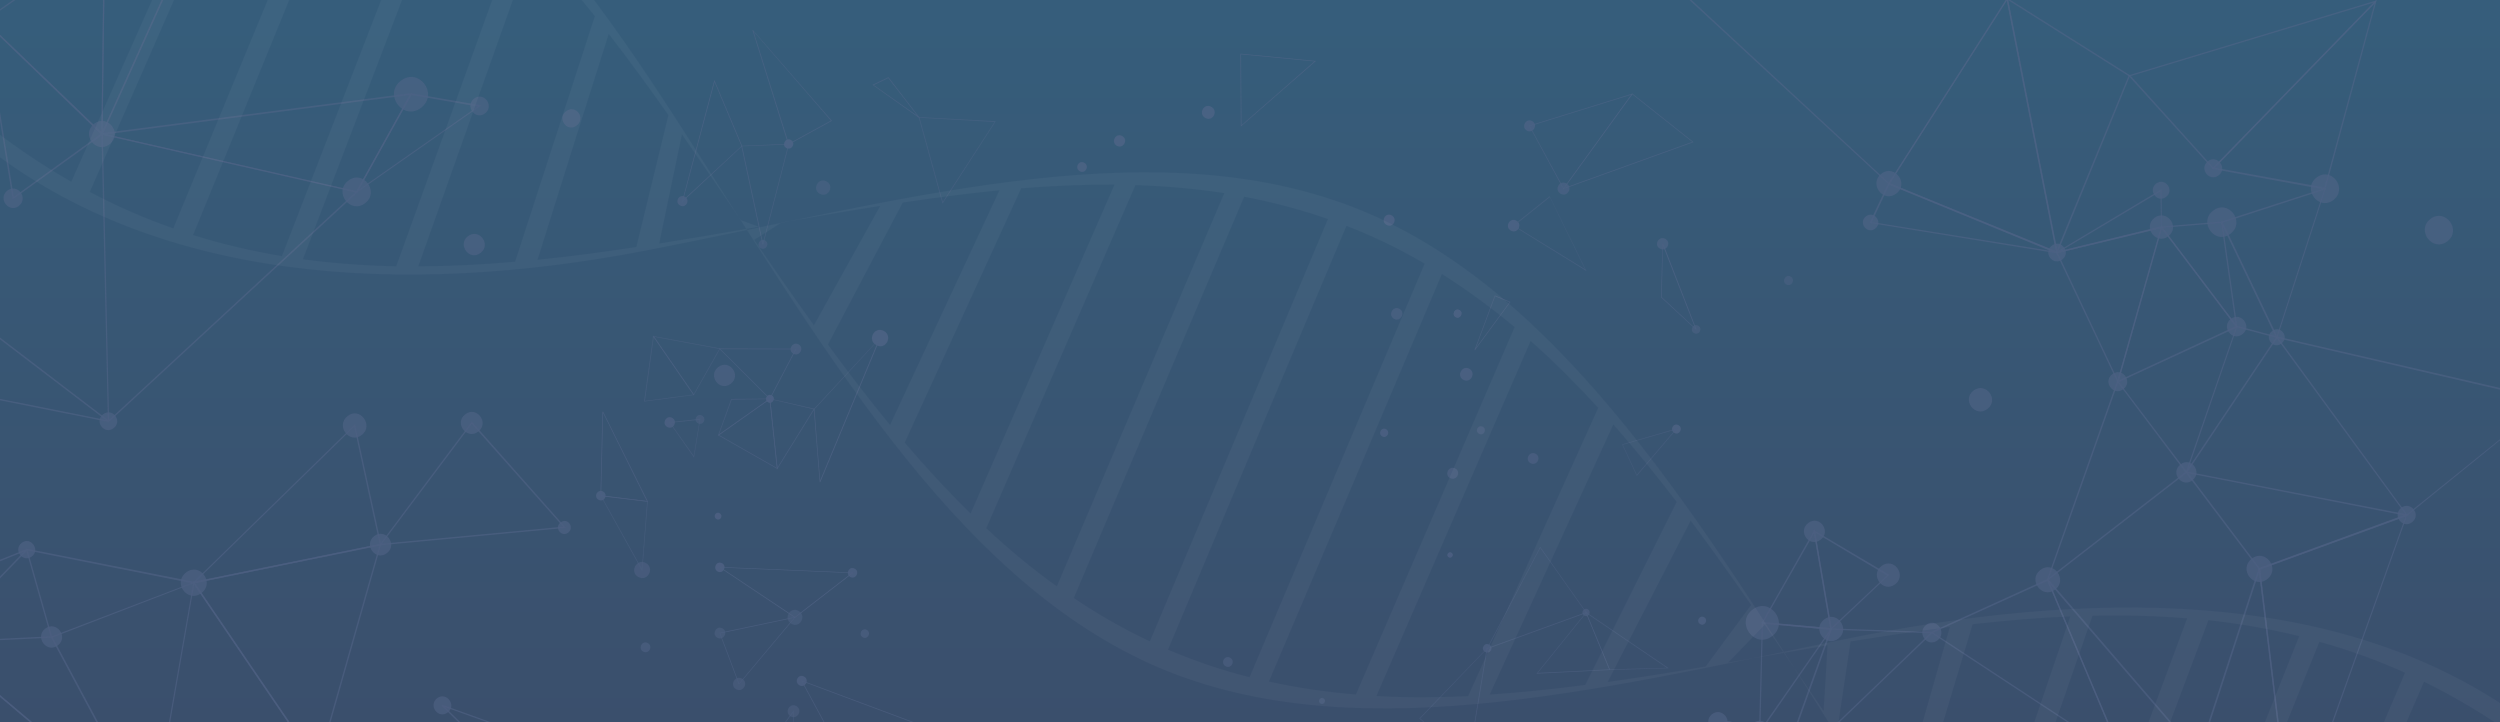 <svg width="1440" height="416" viewBox="0 0 1440 416" fill="none" xmlns="http://www.w3.org/2000/svg">
<rect x="0" y="0" width="1440" height="416" fill="#808080" stroke="none"/>
<g clip-path="url(#clip0)">
<path fill-rule="evenodd" clip-rule="evenodd" d="M0 560V0H1440V560H0Z" fill="url(#paint0_linear)"/>
<g opacity="0.8">
<g opacity="0.8">
<path opacity="0.8" d="M7.296 114.867L-9.477 10.985L59.405 77.195L59.08 77.521L7.296 114.867ZM-8.337 13.104L7.947 113.399L58.266 77.032L-8.337 13.104Z" fill="#55668A"/>
<path opacity="0.8" d="M-9.477 11.963L-9.151 11.637L60.545 -36.961V-36.146L59.08 78.174L-9.477 11.963ZM59.731 -35.493L-8.337 11.963L58.428 76.217L59.731 -35.493Z" fill="#55668A"/>
<path opacity="0.8" d="M58.429 77.195L59.894 -36.472L60.22 -36.635L118.68 -54.9L118.355 -54.085L59.243 77.195H58.429ZM60.546 -35.82L59.08 75.401L117.052 -53.432L60.546 -35.82Z" fill="#55668A"/>
<path opacity="0.8" d="M-53.444 219.891L-12.245 185.155L-11.919 185.318L62.825 242.396L62.499 243.048L-53.444 219.891ZM-12.245 186.133L-51.816 219.402L60.871 241.907L-12.245 186.133Z" fill="#55668A"/>
<path opacity="0.8" d="M62.174 243.537V242.721L58.429 76.706L58.917 76.869L206.29 110.464L62.174 243.537ZM59.243 77.684L62.825 241.907L204.661 110.79L59.243 77.684Z" fill="#55668A"/>
<path opacity="0.8" d="M205.15 110.301L236.579 53.712L277.289 60.724L276.475 61.213L205.639 110.79L205.15 110.301ZM236.904 54.69L206.615 109.322L275.172 61.376L236.904 54.69Z" fill="#55668A"/>
<path opacity="0.8" d="M58.754 77.521V76.706L237.555 53.549L237.23 54.201L205.801 110.79H205.475L58.754 77.521ZM236.09 54.69L61.034 77.358L205.312 110.137L236.09 54.69Z" fill="#55668A"/>
<path opacity="0.8" d="M-64.355 348.235L15.275 316.271L15.764 316.924L-36.346 370.74L-64.355 348.235ZM13.809 317.739L-62.727 348.561L-36.509 369.762L13.809 317.739Z" fill="#55668A"/>
<path opacity="0.8" d="M0.619 573.939L0.456 573.124L-36.998 369.109L88.066 474.622L0.619 573.939ZM-35.858 371.229L1.108 572.308L86.926 474.786L-35.858 371.229Z" fill="#55668A"/>
<path opacity="0.8" d="M29.442 367.478L29.28 366.989L14.787 315.945L15.438 316.108L112.981 335.352L29.442 367.478ZM15.927 317.086L29.931 366.5L110.212 335.841L15.927 317.086Z" fill="#55668A"/>
<path opacity="0.8" d="M218.34 314.152L271.752 242.885L272.079 243.212L325.979 304.04L218.34 314.152ZM271.752 244.19L219.969 313.172L324.35 303.388L271.752 244.19Z" fill="#55668A"/>
<path opacity="0.8" d="M86.926 475.275L87.089 474.622L111.515 334.7L183.817 440.865L183.329 441.027L86.926 475.275ZM111.841 336.656L87.903 474.133L182.515 440.538L111.841 336.656Z" fill="#55668A"/>
<path opacity="0.8" d="M110.375 336.331L204.499 244.352L219.643 313.988H219.317L110.375 336.331ZM204.01 245.821L112.818 334.862L218.666 313.336L204.01 245.821Z" fill="#55668A"/>
<path opacity="0.8" d="M183.166 441.518L110.864 335.351L111.515 335.189L219.642 313.172L183.166 441.518ZM112.167 335.841L182.84 439.723L218.502 314.314L112.167 335.841Z" fill="#55668A"/>
<path opacity="0.8" d="M254.491 406.618L254.816 405.965L349.591 440.049L326.467 477.232L326.142 476.906L254.491 406.618ZM348.451 440.376L256.282 407.271L326.142 475.927L348.451 440.376Z" fill="#55668A"/>
<path opacity="0.8" d="M-37.486 369.762L29.931 366.5L30.094 366.664L87.74 474.296L87.089 474.786L-37.486 369.762ZM29.442 367.316L-35.532 370.414L85.949 472.991L29.442 367.316Z" fill="#55668A"/>
<path opacity="0.8" d="M1184.81 145.852L1184.48 145.2L1245.06 108.996L1245.23 131.175L1184.81 145.852ZM1244.41 110.301L1187.25 144.384L1244.74 130.523L1244.41 110.301Z" fill="#55668A"/>
<path opacity="0.8" d="M957.809 -14.13L1156.8 -1.083L1156.48 -0.594L1088.08 106.387L1087.76 106.061L957.809 -14.13ZM1155.5 -0.431L960.089 -13.151L1087.92 105.245L1155.5 -0.431Z" fill="#55668A"/>
<path opacity="0.8" d="M1013.17 422.926L1014.8 358.346L1055.51 361.933L1013.17 422.926ZM1015.45 359.162L1013.99 420.317L1054.05 362.749L1015.45 359.162Z" fill="#55668A"/>
<path opacity="0.8" d="M1225.85 43.438L1226.5 43.274L1368.34 0.384L1368.66 1.037L1274.86 97.58L1274.54 97.254L1225.85 43.438ZM1367.2 1.526L1227.31 43.764L1274.86 96.439L1367.2 1.526Z" fill="#55668A"/>
<path opacity="0.8" d="M1076.85 128.403L1087.76 105.245L1088.08 105.408L1184.81 145.037L1184.65 145.852L1076.85 128.403ZM1088.24 106.387L1078.15 127.913L1181.56 144.548L1088.24 106.387Z" fill="#55668A"/>
<path opacity="0.8" d="M1087.43 106.061L1087.76 105.734L1156.48 -1.573L1156.64 -0.594L1185.46 146.341L1087.43 106.061ZM1155.99 0.221L1088.57 105.571L1184.32 144.711L1155.99 0.221Z" fill="#55668A"/>
<path opacity="0.8" d="M1184.65 146.831L1184.32 145.526L1155.5 -1.573L1156.31 -1.083L1226.99 43.438L1184.65 146.831ZM1156.64 0.058L1184.81 144.058L1226.01 43.764L1156.64 0.058Z" fill="#55668A"/>
<path opacity="0.8" d="M1022.62 450.323L1054.37 361.933L1113.65 364.054L1113 364.706L1023.27 450.812L1022.62 450.323ZM1055.03 362.749L1024.09 449.019L1111.86 364.706L1055.03 362.749Z" fill="#55668A"/>
<path opacity="0.8" d="M1219.33 220.542L1219.5 219.727L1244.9 130.033L1289.02 188.416L1288.54 188.579L1219.33 220.542ZM1245.23 131.664L1220.47 219.075L1287.72 187.927L1245.23 131.664Z" fill="#55668A"/>
<path opacity="0.8" d="M1274.05 97.254L1274.54 96.765L1369.15 -0.594L1339.35 109.159H1339.02L1274.05 97.254ZM1367.69 2.015L1275.67 96.602L1338.86 108.017L1367.69 2.015Z" fill="#55668A"/>
<path opacity="0.8" d="M1054.37 363.075L1044.44 305.182L1088.25 331.111L1054.37 363.075ZM1045.58 306.812L1054.86 361.608L1086.94 331.438L1045.58 306.812Z" fill="#55668A"/>
<path opacity="0.8" d="M1219.99 220.869L1184.16 145.2L1184.65 145.037L1245.55 130.196L1245.39 130.849L1219.99 220.869ZM1185.3 145.689L1219.82 218.749L1244.58 131.501L1185.3 145.689Z" fill="#55668A"/>
<path opacity="0.8" d="M1288.86 189.558L1244.25 130.523L1280.07 127.587L1288.86 189.558ZM1245.71 131.175L1287.72 186.785L1279.42 128.403L1245.71 131.175Z" fill="#55668A"/>
<path opacity="0.8" d="M1014.48 359.162L1045.26 304.856L1055.19 362.749L1014.48 359.162ZM1044.93 307.139L1015.78 358.346L1054.21 361.771L1044.93 307.139Z" fill="#55668A"/>
<path opacity="0.8" d="M1311.5 195.265L1311.01 194.45L1279.1 127.75L1339.68 108.18L1339.51 108.833L1311.5 195.265ZM1280.4 128.239L1311.5 193.309L1338.7 109.322L1280.4 128.239Z" fill="#55668A"/>
<path opacity="0.8" d="M1178.62 335.025L1219.66 218.913L1259.89 272.076L1178.62 335.025ZM1219.98 220.542L1180.25 332.742L1258.74 271.914L1219.98 220.542Z" fill="#55668A"/>
<path opacity="0.8" d="M1259.06 271.914L1288.21 187.601L1312.15 193.961L1311.83 194.45L1259.73 272.239L1259.06 271.914ZM1288.54 188.579L1260.7 269.305L1310.85 194.45L1288.54 188.579Z" fill="#55668A"/>
<path opacity="0.8" d="M1386.25 297.191L1310.52 193.634L1311.5 193.798L1468.97 230.165L1468.32 230.654L1386.25 297.191ZM1312.47 194.94L1386.41 296.213L1467.5 230.818L1312.47 194.94Z" fill="#55668A"/>
<path opacity="0.8" d="M1222.59 437.114L1222.43 436.788L1179.11 334.047L1179.76 333.558L1267.21 435.157L1222.59 437.114ZM1180.74 336.167L1223.08 436.298L1265.58 434.668L1180.74 336.167Z" fill="#55668A"/>
<path opacity="0.8" d="M1301.25 328.176L1258.41 271.425L1259.39 271.587L1387.71 296.538L1301.25 328.176ZM1260.37 272.565L1301.57 327.198L1384.79 296.865L1260.37 272.565Z" fill="#55668A"/>
<path opacity="0.8" d="M1111.86 364.217L1112.51 363.891L1179.6 333.395L1179.76 333.721L1223.57 437.603L1111.86 364.217ZM1179.27 334.536L1113.49 364.38L1221.94 435.646L1179.27 334.536Z" fill="#55668A"/>
<path opacity="0.8" d="M1265.91 435.157V434.831L1300.91 327.524H1301.74L1320.46 482.45L1265.91 435.157ZM1301.25 329.482L1266.89 434.831L1319.65 480.656L1301.25 329.482Z" fill="#55668A"/>
<path opacity="0.8" d="M1319.65 481.636L1300.91 327.361L1301.24 327.198L1386.9 295.886L1386.57 296.702L1320.46 481.636H1319.65ZM1301.9 328.013L1320.3 480.005L1385.6 297.518L1301.9 328.013Z" fill="#55668A"/>
<path opacity="0.8" d="M10.878 118.618C5.179 123.021 -1.498 114.378 4.202 109.811C10.064 105.408 16.578 114.052 10.878 118.618Z" fill="#55668A"/>
<path opacity="0.8" d="M63.151 83.066C55.334 89.1 46.541 77.358 54.194 71.324C62.011 65.29 70.967 77.032 63.151 83.066Z" fill="#55668A"/>
<path opacity="0.8" d="M242.604 62.029C232.345 70.02 220.62 54.364 230.879 46.536C241.138 38.545 252.863 54.038 242.604 62.029Z" fill="#55668A"/>
<path opacity="0.8" d="M210.361 116.987C201.892 123.673 191.96 110.627 200.59 104.104C209.057 97.417 218.829 110.464 210.361 116.987Z" fill="#55668A"/>
<path opacity="0.8" d="M279.406 65.29C273.87 69.53 267.518 61.213 273.055 56.81C278.591 52.57 284.942 60.887 279.406 65.29Z" fill="#55668A"/>
<path opacity="0.8" d="M65.431 246.636C60.22 250.713 54.032 242.721 59.406 238.645C64.779 234.568 70.805 242.559 65.431 246.636Z" fill="#55668A"/>
<path opacity="0.8" d="M332.168 72.303C326.794 76.543 320.605 68.226 325.979 64.149C331.516 59.745 337.704 68.063 332.168 72.303Z" fill="#55668A"/>
<path opacity="0.8" d="M18.369 320.511C13.321 324.426 7.296 316.761 12.507 312.683C17.555 308.77 23.417 316.597 18.369 320.511Z" fill="#55668A"/>
<path opacity="0.8" d="M276.8 145.689C270.45 150.582 263.285 140.96 269.473 136.067C275.986 131.175 283.151 140.797 276.8 145.689Z" fill="#55668A"/>
<path opacity="0.8" d="M33.351 371.718C27 376.611 19.835 366.989 26.023 362.097C32.374 357.204 39.702 366.826 33.351 371.718Z" fill="#55668A"/>
<path opacity="0.8" d="M208.406 250.55C201.241 256.095 193.1 245.168 200.265 239.623C207.266 234.078 215.409 245.005 208.406 250.55Z" fill="#55668A"/>
<path opacity="0.8" d="M116.075 341.549C108.258 347.583 99.302 335.841 107.118 329.807C114.935 323.61 123.891 335.515 116.075 341.549Z" fill="#55668A"/>
<path opacity="0.8" d="M275.497 248.593C268.983 253.648 261.33 243.701 268.007 238.645C274.521 233.589 282.011 243.537 275.497 248.593Z" fill="#55668A"/>
<path opacity="0.8" d="M222.9 318.555C216.549 323.61 209.057 313.825 215.571 308.77C221.922 303.878 229.25 313.662 222.9 318.555Z" fill="#55668A"/>
<path opacity="0.8" d="M420.916 221.033C414.565 225.925 407.4 216.303 413.751 211.41C420.102 206.681 427.267 216.14 420.916 221.033Z" fill="#55668A"/>
<path opacity="0.8" d="M327.281 306.812C323.374 309.748 318.977 303.877 322.885 300.942C326.794 297.843 331.19 303.714 327.281 306.812Z" fill="#55668A"/>
<path opacity="0.8" d="M257.911 410.369C252.538 414.445 246.511 406.455 251.723 402.215C257.096 398.138 263.285 406.292 257.911 410.369Z" fill="#55668A"/>
<path opacity="0.8" d="M1092.32 111.442C1084.83 117.313 1076.19 105.897 1083.69 100.027C1091.18 94.319 1099.81 105.734 1092.32 111.442Z" fill="#55668A"/>
<path opacity="0.8" d="M1080.1 131.664C1075.54 135.252 1070.17 128.239 1074.73 124.652C1079.45 121.064 1084.83 128.076 1080.1 131.664Z" fill="#55668A"/>
<path opacity="0.8" d="M1187.91 149.44C1182.53 153.517 1176.51 145.526 1181.88 141.449C1187.09 137.372 1193.12 145.363 1187.91 149.44Z" fill="#55668A"/>
<path opacity="0.8" d="M1247.67 113.399C1242.62 117.313 1236.92 109.648 1241.97 105.734C1247.02 101.983 1252.71 109.485 1247.67 113.399Z" fill="#55668A"/>
<path opacity="0.8" d="M1277.96 101.005C1272.59 105.082 1266.4 97.091 1271.77 92.851C1277.14 88.774 1283.32 96.928 1277.96 101.005Z" fill="#55668A"/>
<path opacity="0.8" d="M1248.97 136.067C1241.97 141.449 1233.99 130.849 1240.99 125.467C1247.99 120.249 1255.97 130.686 1248.97 136.067Z" fill="#55668A"/>
<path opacity="0.8" d="M1144.75 235.547C1137.75 240.928 1129.77 230.327 1136.77 224.947C1143.77 219.728 1151.75 230.165 1144.75 235.547Z" fill="#55668A"/>
<path opacity="0.8" d="M1048.67 310.89C1042.32 315.782 1035.16 306.16 1041.51 301.267C1047.86 296.375 1055.03 305.998 1048.67 310.89Z" fill="#55668A"/>
<path opacity="0.8" d="M1284.8 134.6C1276 141.449 1266.07 128.076 1274.7 121.39C1283.5 114.541 1293.59 127.75 1284.8 134.6Z" fill="#55668A"/>
<path opacity="0.8" d="M1020.83 366.337C1010.9 374.165 999.334 358.835 1009.43 351.17C1019.36 343.505 1030.76 358.672 1020.83 366.337Z" fill="#55668A"/>
<path opacity="0.8" d="M1344.07 115.193C1335.6 121.716 1325.84 108.833 1334.3 102.31C1342.76 95.623 1352.54 108.507 1344.07 115.193Z" fill="#55668A"/>
<path opacity="0.8" d="M1223.08 224.131C1217.38 228.534 1211.03 219.891 1216.57 215.651C1222.27 211.084 1228.78 219.728 1223.08 224.131Z" fill="#55668A"/>
<path opacity="0.8" d="M1091.66 336.493C1084.66 341.874 1076.85 331.275 1083.69 326.056C1090.69 320.675 1098.5 331.111 1091.66 336.493Z" fill="#55668A"/>
<path opacity="0.8" d="M1058.93 367.805C1051.77 373.349 1043.46 362.424 1050.63 356.879C1057.79 351.17 1066.1 362.26 1058.93 367.805Z" fill="#55668A"/>
<path opacity="0.8" d="M992.82 420.154C987.12 424.557 980.444 415.914 986.143 411.347C992.005 406.944 998.682 415.75 992.82 420.154Z" fill="#55668A"/>
<path opacity="0.8" d="M1291.64 192.493C1285.77 197.06 1279.1 188.253 1284.96 183.687C1290.82 179.284 1297.5 188.09 1291.64 192.493Z" fill="#55668A"/>
<path opacity="0.8" d="M999.007 426.514C992.494 431.569 985.166 421.621 991.517 416.729C998.031 411.674 1005.36 421.459 999.007 426.514Z" fill="#55668A"/>
<path opacity="0.8" d="M1017.25 426.514C1010.73 431.569 1003.24 421.621 1009.75 416.566C1016.43 411.51 1023.92 421.459 1017.25 426.514Z" fill="#55668A"/>
<path opacity="0.8" d="M1314.11 197.874C1309.39 201.625 1303.85 194.287 1308.74 190.699C1313.46 186.948 1318.99 194.124 1314.11 197.874Z" fill="#55668A"/>
<path opacity="0.8" d="M1409.7 139.003C1401.22 145.526 1391.46 132.643 1399.92 126.119C1408.4 119.596 1418.16 132.48 1409.7 139.003Z" fill="#55668A"/>
<path opacity="0.8" d="M1116.09 368.783C1110.23 373.349 1103.72 364.544 1109.42 359.977C1115.12 355.41 1121.79 364.217 1116.09 368.783Z" fill="#55668A"/>
<path opacity="0.8" d="M1183.83 339.592C1176.34 345.299 1167.88 334.047 1175.2 328.34C1182.69 322.468 1191.16 333.884 1183.83 339.592Z" fill="#55668A"/>
<path opacity="0.8" d="M1262.81 276.643C1256.79 281.372 1249.78 272.24 1255.97 267.51C1262 262.78 1268.84 271.914 1262.81 276.643Z" fill="#55668A"/>
<path opacity="0.8" d="M1305.96 333.558C1298.15 339.592 1289.19 327.85 1297.01 321.817C1304.82 315.783 1313.62 327.524 1305.96 333.558Z" fill="#55668A"/>
<path opacity="0.8" d="M1389.34 300.778C1383.96 305.018 1377.61 296.702 1383.15 292.462C1388.52 288.384 1394.87 296.538 1389.34 300.778Z" fill="#55668A"/>
<path opacity="0.725" d="M373.116 370.389C376.396 372.157 373.746 377.084 370.468 375.316C367.314 373.547 369.836 368.62 373.116 370.389Z" fill="#55668A"/>
<path opacity="0.62" d="M458.643 406.646C462.554 408.793 459.4 414.731 455.489 412.709C451.579 410.562 454.732 404.498 458.643 406.646Z" fill="#55668A"/>
<path opacity="0.627" d="M416.131 361.925C419.664 363.82 416.889 369.252 413.23 367.357C409.699 365.462 412.474 360.03 416.131 361.925Z" fill="#55668A"/>
<path opacity="0.609" d="M459.905 351.818C464.824 354.471 460.914 362.051 455.994 359.398C450.947 356.619 454.859 349.165 459.905 351.818Z" fill="#55668A"/>
<path opacity="0.899" d="M347.382 283.095C350.536 284.863 348.012 289.664 344.859 287.895C341.58 286.253 344.102 281.452 347.382 283.095Z" fill="#55668A"/>
<path opacity="0.744" d="M499.261 362.809C502.037 364.325 499.892 368.62 496.991 367.104C494.216 365.462 496.486 361.293 499.261 362.809Z" fill="#55668A"/>
<path opacity="0.961" d="M414.493 295.601C416.763 296.865 414.996 300.276 412.726 299.012C410.455 297.749 412.221 294.338 414.493 295.601Z" fill="#55668A"/>
<path opacity="0.859" d="M492.324 327.563C495.477 329.205 492.955 334.006 489.801 332.363C486.647 330.595 489.17 325.794 492.324 327.563Z" fill="#55668A"/>
<path opacity="0.915" d="M387.118 240.648C390.65 242.543 387.875 247.849 384.342 245.954C380.937 244.059 383.712 238.879 387.118 240.648Z" fill="#55668A"/>
<path opacity="0.616" d="M404.4 239.384C407.301 241.027 405.031 245.448 402.004 243.806C399.102 242.164 401.372 237.742 404.4 239.384Z" fill="#55668A"/>
<path opacity="0.706" d="M708.537 378.853C711.817 380.622 709.169 385.548 706.015 383.78C702.735 382.011 705.257 377.084 708.537 378.853Z" fill="#55668A"/>
<path opacity="0.867" d="M444.515 227.762C447.037 229.152 445.019 233.068 442.496 231.678C439.847 230.289 441.865 226.372 444.515 227.762Z" fill="#55668A"/>
<path opacity="0.813" d="M459.904 198.327C463.436 200.222 460.661 205.654 457.003 203.759C453.471 201.864 456.373 196.432 459.904 198.327Z" fill="#55668A"/>
<path opacity="0.994" d="M509.101 190.621C514.525 193.526 510.236 201.864 504.813 198.832C499.261 195.927 503.551 187.715 509.101 190.621Z" fill="#55668A"/>
<path opacity="0.814" d="M857.768 371.273C860.67 372.789 858.398 377.084 855.497 375.568C852.596 374.052 854.867 369.757 857.768 371.273Z" fill="#55668A"/>
<path opacity="0.863" d="M394.435 113.307C397.84 115.075 395.065 120.255 391.786 118.36C388.38 116.591 391.029 111.538 394.435 113.307Z" fill="#55668A"/>
<path opacity="0.624" d="M440.604 138.447C443.631 140.089 441.235 144.51 438.207 142.994C435.306 141.352 437.702 136.931 440.604 138.447Z" fill="#55668A"/>
<path opacity="0.79" d="M835.945 318.341C837.711 319.225 836.323 321.878 834.557 320.994C832.791 320.109 834.179 317.456 835.945 318.341Z" fill="#55668A"/>
<path opacity="0.728" d="M914.533 350.934C916.931 352.197 915.038 355.987 912.641 354.598C910.118 353.334 912.137 349.671 914.533 350.934Z" fill="#55668A"/>
<path opacity="0.656" d="M476.051 104.464C480.845 106.99 477.06 114.191 472.266 111.665C467.474 109.138 471.257 101.937 476.051 104.464Z" fill="#55668A"/>
<path opacity="0.836" d="M838.216 269.83C841.873 271.725 838.972 277.283 835.313 275.388C831.656 273.494 834.557 267.935 838.216 269.83Z" fill="#55668A"/>
<path opacity="0.768" d="M884.511 261.366C888.044 263.261 885.269 268.693 881.61 266.798C878.077 264.903 880.852 259.471 884.511 261.366Z" fill="#55668A"/>
<path opacity="0.938" d="M624.525 93.726C627.805 95.494 625.155 100.421 622.001 98.653C618.722 96.884 621.245 91.957 624.525 93.726Z" fill="#55668A"/>
<path opacity="0.808" d="M806.049 177.861C809.833 179.883 806.805 185.694 803.021 183.673C799.236 181.651 802.264 175.84 806.049 177.861Z" fill="#55668A"/>
<path opacity="0.967" d="M840.612 178.62C843.261 180.009 841.117 184.052 838.467 182.662C835.945 181.146 838.09 177.23 840.612 178.62Z" fill="#55668A"/>
<path opacity="0.834" d="M966.758 244.943C969.66 246.459 967.389 250.88 964.487 249.364C961.586 247.722 963.857 243.301 966.758 244.943Z" fill="#55668A"/>
<path opacity="0.973" d="M801.633 124.045C805.291 126.066 802.39 131.625 798.732 129.603C794.947 127.582 797.975 122.024 801.633 124.045Z" fill="#55668A"/>
<path opacity="0.948" d="M697.689 61.511C701.979 63.785 698.572 70.355 694.284 67.954C689.994 65.68 693.4 59.111 697.689 61.511Z" fill="#55668A"/>
<path opacity="0.984" d="M873.41 127.077C877.195 129.098 874.168 134.909 870.383 132.888C866.473 130.867 869.5 125.056 873.41 127.077Z" fill="#55668A"/>
<path opacity="0.798" d="M959.19 137.562C962.974 139.584 959.946 145.268 956.162 143.247C952.377 141.226 955.405 135.541 959.19 137.562Z" fill="#55668A"/>
<path opacity="0.742" d="M902.171 105.601C906.208 107.748 902.928 113.812 899.017 111.665C894.981 109.517 898.135 103.453 902.171 105.601Z" fill="#55668A"/>
<path opacity="0.633" d="M1031.34 159.291C1034.37 160.933 1031.98 165.481 1028.95 163.839C1026.05 162.197 1028.44 157.649 1031.34 159.291Z" fill="#55668A"/>
<path opacity="0.848" d="M882.493 69.723C886.151 71.618 883.25 77.177 879.591 75.282C875.934 73.387 878.835 67.828 882.493 69.723Z" fill="#55668A"/>
<path opacity="0.837" d="M530.42 417.51L530.041 417.763L488.035 441.007L487.908 440.881L461.418 391.865L461.922 391.991L530.42 417.51ZM488.161 440.502L529.537 417.636L462.175 392.497L488.161 440.502Z" fill="#55668A"/>
<path opacity="0.622" d="M456.12 456.167L430.26 445.682L430.386 445.429L457.255 409.046L456.12 456.167ZM430.891 445.555L455.867 455.662L456.876 410.309L430.891 445.555Z" fill="#55668A"/>
<path opacity="0.803" d="M458.39 355.229L425.592 394.265L414.366 364.451H414.617L458.39 355.229ZM425.719 393.634L457.381 355.861L414.87 364.83L425.719 393.634Z" fill="#55668A"/>
<path opacity="0.655" d="M369.962 328.952L345.742 285.242L373.116 288.653L369.962 328.952ZM346.373 285.748L369.71 327.689L372.737 288.906L346.373 285.748Z" fill="#55668A"/>
<path opacity="0.979" d="M491.567 329.837L457.886 355.861L413.987 326.552L491.567 329.837ZM457.886 355.356L490.557 330.089L415.249 326.931L457.886 355.356Z" fill="#55668A"/>
<path opacity="0.927" d="M373.242 289.032L345.869 285.748L347.004 237.237L347.382 237.11L373.242 289.032ZM346.247 285.369L372.611 288.653L347.382 237.868L346.247 285.369Z" fill="#55668A"/>
<path opacity="0.67" d="M399.732 263.513L385.479 243.174L403.391 241.279L399.732 263.513ZM386.109 243.553L399.606 262.629L403.012 241.785L386.109 243.553Z" fill="#55668A"/>
<path opacity="0.653" d="M444.01 229.531L413.482 251.007L421.177 229.783H421.304L444.01 229.531ZM414.24 250.122L442.875 229.91L421.43 230.289L414.24 250.122Z" fill="#55668A"/>
<path opacity="0.793" d="M469.239 235.468L469.112 235.721L447.542 270.462L443.127 229.531L469.239 235.468ZM447.795 269.325L468.609 235.721L443.631 229.91L447.795 269.325Z" fill="#55668A"/>
<path opacity="0.677" d="M399.859 227.509L370.971 231.299L376.27 193.274L376.522 193.653L399.859 227.509ZM371.476 230.92L399.229 227.257L376.522 194.285L371.476 230.92Z" fill="#55668A"/>
<path opacity="0.79" d="M447.92 270.209L413.482 250.628L443.631 229.404L447.92 270.209ZM414.24 250.628L447.542 269.577L443.379 230.036L414.24 250.628Z" fill="#55668A"/>
<path opacity="0.717" d="M927.401 385.927H927.149L885.016 388.075L913.651 352.576L913.777 352.829L927.401 385.927ZM885.772 387.57L926.896 385.548L913.525 353.208L885.772 387.57Z" fill="#55668A"/>
<path opacity="0.697" d="M414.87 200.727L399.606 227.636L376.018 193.526L414.87 200.727ZM399.606 227.004L414.366 200.98L376.9 194.032L399.606 227.004Z" fill="#55668A"/>
<path opacity="0.852" d="M458.769 200.854L443.505 230.036L414.114 200.727L458.769 200.854ZM443.379 229.404L458.139 201.233L414.996 201.106L443.379 229.404Z" fill="#55668A"/>
<path opacity="0.646" d="M961.207 384.917L927.022 385.927V385.801L913.272 352.324L913.777 352.703L961.207 384.917ZM927.275 385.548L960.072 384.664L913.904 353.334L927.275 385.548Z" fill="#55668A"/>
<path opacity="0.958" d="M472.519 277.662H472.14L468.735 235.721L506.705 194.79L506.956 195.042L472.519 277.662ZM469.112 235.721L472.392 276.778L506.2 195.548L469.112 235.721Z" fill="#55668A"/>
<path opacity="0.673" d="M846.036 438.228L817.527 413.846L817.654 413.72L856.885 372.915L856.759 373.547L846.036 438.228ZM818.032 413.846L845.785 437.47L856.255 373.926L818.032 413.846Z" fill="#55668A"/>
<path opacity="0.816" d="M439.595 140.847H439.216L426.98 83.998H427.232L454.48 82.861V83.114L439.595 140.847ZM427.485 84.251L439.469 139.963L454.101 83.24L427.485 84.251Z" fill="#55668A"/>
<path opacity="0.865" d="M529.536 67.575L529.285 67.828L502.541 48.879L511.75 44.457L529.536 67.575ZM503.299 49.005L528.527 66.817L511.624 44.962L503.299 49.005Z" fill="#55668A"/>
<path opacity="0.824" d="M479.205 69.597L454.101 83.367L453.975 83.114L433.414 17.422L433.666 17.296L479.205 69.597ZM454.354 82.735L478.574 69.47L434.045 18.054L454.354 82.735Z" fill="#55668A"/>
<path opacity="0.739" d="M913.904 352.955L913.651 353.082L856.255 373.926L887.16 315.056L913.904 352.955ZM857.011 373.168L913.399 352.703L887.16 315.561L857.011 373.168Z" fill="#55668A"/>
<path opacity="0.694" d="M573.561 69.849L542.909 117.223L542.782 116.844L529.159 67.449L573.561 69.849ZM543.035 116.339L572.931 70.228L529.662 67.828L543.035 116.339Z" fill="#55668A"/>
<path opacity="0.972" d="M427.485 84.125L392.795 116.465L411.464 46.099L427.485 84.125ZM393.425 115.328L427.106 84.125L411.59 47.236L393.425 115.328Z" fill="#55668A"/>
<path opacity="0.614" d="M966.128 246.711L942.79 274.125L942.665 273.872L934.339 255.934L966.128 246.711ZM942.79 273.493L964.993 247.469L934.718 256.186L942.79 273.493Z" fill="#55668A"/>
<path opacity="0.938" d="M870.005 173.945L849.569 201.738L849.316 201.612L861.049 170.155L870.005 173.945ZM850.074 200.475L869.5 174.072L861.174 170.661L850.074 200.475Z" fill="#55668A"/>
<path opacity="0.674" d="M913.778 156.133L871.393 129.982L892.585 113.054L892.711 113.307L913.778 156.133ZM872.149 129.982L913.02 155.122L892.711 113.56L872.149 129.982Z" fill="#55668A"/>
<path opacity="0.938" d="M757.987 35.108L714.718 72.881L714.466 30.94H714.718L757.987 35.108ZM715.097 72.123L757.103 35.361L714.845 31.319L715.097 72.123Z" fill="#55668A"/>
<path opacity="0.935" d="M977.102 189.61L976.85 189.863L956.792 171.292V171.166L957.55 140.341L957.927 140.215L977.102 189.61ZM957.171 171.166L976.471 189.105L957.802 141.352L957.171 171.166Z" fill="#55668A"/>
<path opacity="0.823" d="M975.462 81.851L975.21 81.977L900.153 109.012L900.531 108.506L940.141 53.805L940.267 53.932L975.462 81.851ZM901.036 108.254L974.705 81.724L940.141 54.311L901.036 108.254Z" fill="#55668A"/>
<path opacity="0.78" d="M940.646 53.805L940.267 54.311L900.531 109.012L900.406 108.759L880.728 72.376L940.646 53.805ZM900.658 108.38L939.637 54.563L881.231 72.629L900.658 108.38Z" fill="#55668A"/>
<path opacity="0.61" d="M427.359 390.854C431.395 393.002 428.241 399.192 424.079 397.044C420.042 394.897 423.196 388.707 427.359 390.854Z" fill="#55668A"/>
<path opacity="0.847" d="M463.184 389.717C466.464 391.486 463.815 396.539 460.535 394.77C457.129 392.876 459.779 387.822 463.184 389.717Z" fill="#55668A"/>
<path opacity="0.719" d="M371.981 324.278C377.278 327.184 373.116 335.269 367.691 332.363C362.393 329.584 366.682 321.373 371.981 324.278Z" fill="#55668A"/>
<path opacity="0.968" d="M415.88 324.405C419.032 326.047 416.51 330.847 413.356 329.205C410.328 327.436 412.726 322.762 415.88 324.405Z" fill="#55668A"/>
<path opacity="0.696" d="M762.276 402.224C764.293 403.361 762.653 406.393 760.636 405.256C758.744 404.245 760.257 401.213 762.276 402.224Z" fill="#55668A"/>
<path opacity="0.673" d="M444.515 227.762C447.037 229.152 445.019 233.068 442.496 231.678C439.847 230.289 441.865 226.372 444.515 227.762Z" fill="#55668A"/>
<path opacity="0.83" d="M835.945 318.341C837.711 319.225 836.323 321.878 834.557 320.994C832.791 320.109 834.179 317.456 835.945 318.341Z" fill="#55668A"/>
<path opacity="0.99" d="M455.488 80.587C458.642 82.23 456.12 86.904 452.966 85.262C449.938 83.746 452.461 78.945 455.488 80.587Z" fill="#55668A"/>
<path opacity="0.872" d="M981.517 355.482C984.166 356.871 982.022 361.04 979.372 359.524C976.723 358.135 978.742 354.092 981.517 355.482Z" fill="#55668A"/>
<path opacity="0.896" d="M798.354 247.217C801.129 248.733 798.859 252.902 796.209 251.386C793.434 249.87 795.705 245.701 798.354 247.217Z" fill="#55668A"/>
<path opacity="0.778" d="M854.11 245.827C856.758 247.217 854.615 251.386 851.966 249.87C849.19 248.48 851.335 244.438 854.11 245.827Z" fill="#55668A"/>
<path opacity="0.898" d="M846.289 212.35C850.451 214.624 847.172 221.066 842.882 218.793C838.72 216.519 842.126 210.202 846.289 212.35Z" fill="#55668A"/>
<path opacity="0.967" d="M646.347 78.313C650.132 80.335 647.105 86.02 643.32 83.998C639.662 81.977 642.564 76.292 646.347 78.313Z" fill="#55668A"/>
<path opacity="0.98" d="M840.612 178.62C843.261 180.009 841.117 184.052 838.467 182.662C835.945 181.146 838.09 177.23 840.612 178.62Z" fill="#55668A"/>
<path opacity="0.677" d="M966.758 244.943C969.66 246.459 967.389 250.88 964.487 249.364C961.586 247.722 963.857 243.301 966.758 244.943Z" fill="#55668A"/>
<path opacity="0.662" d="M978.111 187.589C981.012 189.105 978.742 193.4 975.841 191.884C972.94 190.368 975.21 186.073 978.111 187.589Z" fill="#55668A"/>
<path opacity="0.8" d="M1344.1 646.233C1342.61 649.443 1341.11 652.653 1339.67 655.747C1281.97 649.076 1227.07 623.431 1182.19 583.096C1134 539.581 1094.25 480.574 1054.44 417.834C973.452 289.726 892.279 160.442 774.692 117.524C657.407 74.87 515.23 116.589 371.817 144.35C232.31 171.292 86.998 163.288 -14.091 79.619C-12.534 76.574 -11.044 73.364 -9.603 70.27C6.602 83.144 23.512 94.669 41.06 104.682C76.283 25.355 111.427 -53.457 146.257 -131.852C128.79 -136.209 110.801 -139.004 92.388 -140.469C93.78 -143.447 95.337 -146.492 96.729 -149.469C155.672 -146.388 212.522 -125.681 258.922 -88.955C308.435 -49.544 349.474 6.72 389.148 68.166C471.506 195.619 547.142 330.243 662.84 382.51C775.197 432.956 917.643 398.069 1060.1 368.671C1200.73 339.733 1347.55 336.998 1452.9 413.824C1451.36 417.151 1449.86 420.36 1448.32 423.686C1431.64 411.978 1414.29 401.5 1396.24 392.65C1361.22 473.435 1326.31 553.988 1291.6 634.356C1308.51 639.712 1326.12 643.72 1344.1 646.233ZM174.475 149.346C192.097 151.712 210.161 153.03 228.221 153.387C251.269 89.624 274.594 24.882 298.146 -40.725C285.936 -53.008 273.267 -64.526 260.109 -74.88C231.474 0.509 202.802 75.335 174.475 149.346ZM251.29 -81.893C238.235 -91.518 224.62 -100.144 210.466 -107.489C177.34 -26.318 144.262 54.737 111.217 135.394C127.894 140.652 144.995 144.58 162.372 147.528C191.766 71.636 221.356 -4.721 251.29 -81.893ZM240.944 153.41C259.315 153.35 277.914 152.426 296.691 150.754C311.65 104.555 327.001 57.425 342.63 9.315C331.071 -5.162 319.152 -19.106 306.84 -32.119C284.416 30.811 262.484 92.576 240.944 153.41ZM309.622 149.632C328.497 147.728 347.502 145.192 366.537 142.259C372.584 117.526 378.758 92.162 385.013 66.283C373.696 50.263 362.347 34.64 350.636 19.55C336.627 63.82 322.895 107.109 309.622 149.632ZM379.697 140.273C398.781 137.223 417.964 133.94 437.03 130.608C433.726 129.351 430.257 128.161 426.722 126.805C415.367 110.221 404.13 93.685 392.793 77.383C388.287 98.789 383.976 119.73 379.697 140.273ZM450.104 128.175C469.17 124.843 488.071 121.578 506.99 118.596C494.521 141.029 481.855 163.927 468.827 187.358C457.161 171.19 445.757 154.722 434.404 138.138C439.786 134.788 445.004 131.506 450.104 128.175ZM519.985 116.677C538.689 113.878 557.246 111.428 575.675 109.61C555.106 153.852 534.077 198.86 512.656 244.799C500.448 229.911 488.488 214.442 476.888 198.44C491.615 170.652 505.865 143.349 519.985 116.677ZM588.208 108.457C606.325 107.055 624.195 106.234 641.955 106.327C614.74 168.605 587.066 231.648 559.066 295.789C545.977 282.997 533.396 269.322 521.109 254.949C543.868 205.186 566.235 156.356 588.208 108.457ZM654.016 106.62C671.297 107.196 688.469 108.686 705.197 111.223C673.362 186.084 641.117 261.595 608.742 337.737C594.64 327.67 581.145 316.49 568.091 304.261C597.053 237.511 625.79 171.624 654.016 106.62ZM716.638 113.311C733.122 116.43 749.231 120.762 764.898 126.142C730.794 207.038 696.591 288.165 662.338 369.411C647.241 362.352 632.568 353.965 618.502 344.462C651.35 266.874 684.117 189.802 716.638 113.311ZM775.556 130.092C791.094 136.102 806.092 143.393 820.6 151.848C786.82 231.647 753.187 311.097 719.751 390.081C703.661 386.031 687.993 380.651 672.767 374.225C707.002 292.698 741.303 211.337 775.556 130.092ZM830.539 157.826C844.917 166.912 858.921 177.211 872.417 188.393C841.656 259.731 811.073 330.322 781 400.031C764.062 398.64 747.285 396.219 730.881 392.585C763.893 314.931 797.151 236.694 830.539 157.826ZM881.637 196.398C895.12 208.26 907.995 221.235 920.576 234.91C895.185 291.24 870.236 346.521 845.63 400.988C827.76 401.809 810.183 401.93 792.816 400.906C822.025 333.574 851.693 265.476 881.637 196.398ZM929.275 244.479C941.776 258.668 953.933 273.671 965.778 289.092C947.898 325.009 930.361 360.111 913.118 394.514C894.561 396.963 876.248 398.831 858.066 400.068C881.383 349.308 905.075 297.334 929.275 244.479ZM973.821 299.892C985.635 315.71 997.252 331.994 1008.66 348.462C999.71 360.591 990.91 372.37 982.49 383.899C963.588 387.163 944.786 390.194 926.015 392.828C941.49 362.615 957.542 331.685 973.821 299.892ZM1016.45 359.845C1027.81 376.429 1039.16 393.013 1050.4 409.549C1051.21 396.59 1051.99 384.03 1052.66 371.702C1033.48 374.984 1014.42 378.316 995.35 381.648C1002.3 374.574 1009.35 367.267 1016.45 359.845ZM1058.25 420.813C1069.47 437.067 1080.78 453.087 1092.37 468.809C1102.9 432.123 1113.1 396.253 1123.11 361.129C1104.04 363.499 1085.01 366.432 1065.92 369.483C1063.49 386.283 1060.8 403.382 1058.25 420.813ZM1100.23 479.393C1111.65 494.501 1123.33 509.027 1135.41 522.903C1154.77 465.947 1173.8 410.088 1192.49 355.042C1173.83 355.801 1155.05 357.472 1136.24 359.542C1124.39 398.689 1112.48 438.635 1100.23 479.393ZM1143.7 532.159C1155.68 545.306 1168 557.639 1180.72 569.04C1207.32 497.179 1233.81 426.232 1259.79 356.165C1241.77 354.73 1223.65 354.208 1205.25 354.668C1185.12 412.806 1164.54 471.992 1143.7 532.159ZM1189.58 576.617C1202.36 587.223 1215.53 596.896 1229.24 605.289C1261.07 525.219 1292.84 445.665 1324.34 366.41C1307.21 362.201 1289.72 359.204 1272.07 357.237C1244.83 429.649 1217.41 502.808 1189.58 576.617ZM51.727 110.556C67.293 118.773 83.351 125.825 99.832 131.548C133.356 50.407 166.977 -30.966 200.765 -112.408C186.647 -119.189 171.874 -124.74 156.842 -129.029C121.918 -49.439 86.896 30.384 51.727 110.556ZM1385.29 387.475C1369.27 380.306 1352.77 374.301 1335.96 369.675C1303.67 449.829 1271.17 530.169 1238.6 611.021C1252.32 618.735 1266.61 625.451 1281.31 630.835C1316.02 549.786 1350.64 468.689 1385.29 387.475Z" fill="white" fill-opacity="0.07"/>
</g>
</g>
</g>
<defs>
<linearGradient id="paint0_linear" x1="689.375" y1="-159.111" x2="689.375" y2="560" gradientUnits="userSpaceOnUse">
<stop stop-color="#346381"/>
<stop offset="1" stop-color="#3C4A67"/>
</linearGradient>
<clipPath id="clip0">
<path d="M0 0H1440V560H0V0Z" fill="white"/>
</clipPath>
</defs>
</svg>

